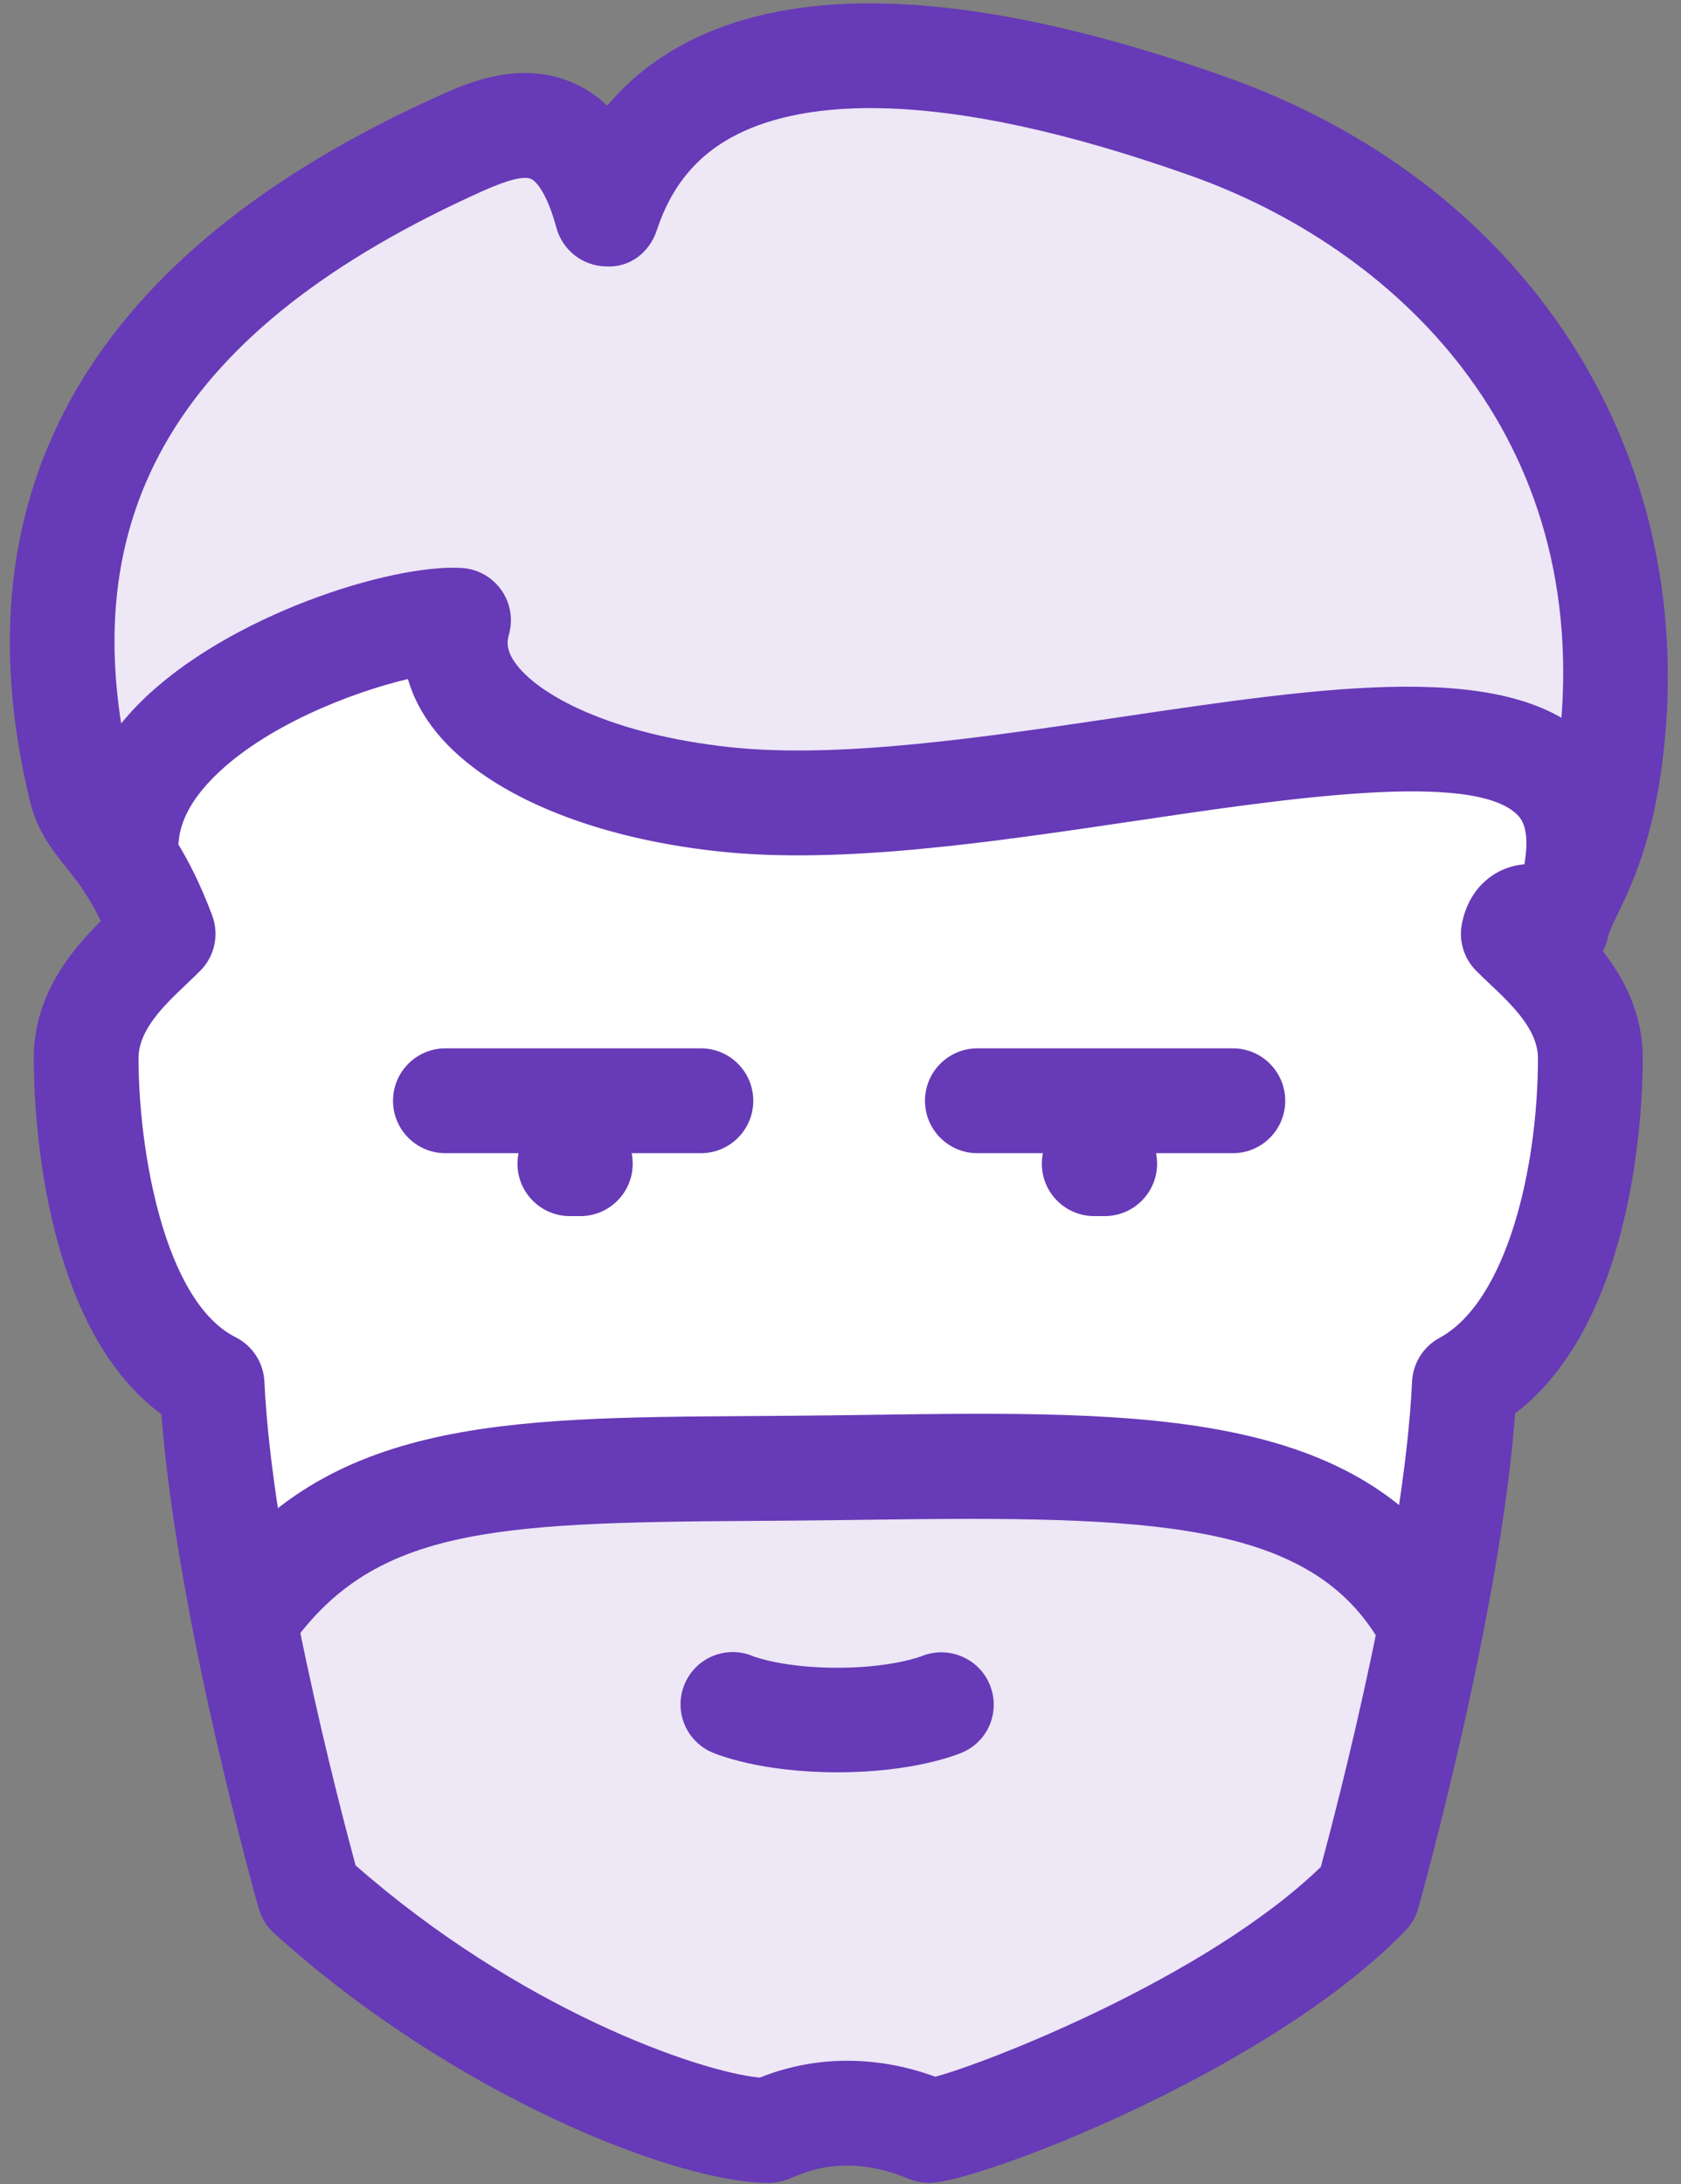 <svg width="97" height="126" viewBox="0 0 97 126" xmlns="http://www.w3.org/2000/svg"><rect x="0" y="0" width="97" height="126" fill="#808080" stroke="none"/><title>Paul</title><desc>Created with Sketch.</desc><g fill="none"><path d="M48.26 84.666c16.51-.212 28.847-.756 34.139 8.83l.242.06c-1.633 8.315-3.719 15.724-3.719 15.724-1.391 1.451-3.084 2.812-4.899 4.082-8.195 5.745-19.201 9.525-20.38 9.525-.181 0-2.026-.998-4.778-.998-2.661 0-4.354.998-4.536.998-3.326 0-12.488-2.963-21.59-9.616-1.633-1.21-3.296-2.54-4.899-3.991 0 0-2.117-7.439-3.719-15.784 6.531-9.585 17.024-8.618 34.139-8.83z" id="Shape" fill="#EDE7F6"/><path d="M41.819 46.112c18.566 1.965 51.677-11.4 49.137 4.112l.181.091c-.605 1.361-1.149 2.238-1.3 3.115 0 0-2.147-1.512-2.51.423 1.482 1.512 4.445 3.75 4.445 7.197 0 5.231-1.3 15.542-7.257 18.778-.181 4.112-.968 9.071-1.875 13.728l-.242-.06c-5.292-9.585-17.629-9.041-34.139-8.83-17.115.212-27.607-.756-34.139 8.83-.907-4.657-1.693-9.585-1.875-13.668-5.957-2.963-7.287-13.547-7.287-18.778 0-3.447 2.963-5.685 4.445-7.197-.786-2.117-1.572-3.447-2.268-4.445l.151-.091c-.484-8.739 14.877-13.789 19.171-13.547-1.482 5.201 5.987 9.344 15.361 10.341z" id="Shape" fill="#fff"/><path d="M26.458 35.771c-4.294-.242-19.655 4.808-19.171 13.547l-.151.091c-1.149-1.663-2.117-2.359-2.48-3.931-4.657-19.262 6.441-30.238 21.953-37.223 2.963-1.33 6.652-2.449 8.406 4.082 5.05-15.361 28.877-7.136 34.713-5.05 14.575 5.171 25.279 18.022 23.253 35.802-.393 3.538-1.149 5.685-1.845 7.227l-.181-.091c2.54-15.512-30.571-2.147-49.137-4.112-9.374-.998-16.843-5.14-15.361-10.341z" id="Shape" fill="#EDE7F6"/><path d="M33.486 70.151h-.602c-1.67 0-3.024-1.354-3.024-3.024s1.354-3.024 3.024-3.024h.602c1.67 0 3.024 1.354 3.024 3.024s-1.354 3.024-3.024 3.024zM63.744 70.151h-.602c-1.67 0-3.024-1.354-3.024-3.024s1.354-3.024 3.024-3.024h.602c1.67 0 3.024 1.354 3.024 3.024s-1.354 3.024-3.024 3.024zM40.443 66.522h-14.74c-1.67 0-3.024-1.354-3.024-3.024s1.354-3.024 3.024-3.024h14.74c1.67 0 3.024 1.354 3.024 3.024s-1.354 3.024-3.024 3.024zM71.139 66.522h-14.74c-1.67 0-3.024-1.354-3.024-3.024s1.354-3.024 3.024-3.024h14.74c1.67 0 3.024 1.354 3.024 3.024s-1.354 3.024-3.024 3.024zM53.637 125.921c-.605 0-1.045-.173-1.398-.312-.526-.205-1.753-.687-3.374-.687-1.503 0-2.56.443-3.067.656-.344.145-.815.343-1.459.343-5.283 0-18.135-5.008-28.528-14.41-.421-.382-.726-.874-.881-1.42-.201-.713-4.734-16.866-5.615-28.509-6.991-5.141-7.368-17.879-7.368-20.532 0-3.645 2.151-6.21 3.873-7.917-.729-1.512-1.409-2.359-2.027-3.132-.772-.963-1.646-2.055-2.071-3.806-4.348-17.988 3.604-31.675 23.64-40.684 1.541-.695 4.75-2.139 7.886-.648.659.312 1.255.722 1.795 1.234 1.323-1.581 2.969-2.858 4.927-3.82 6.876-3.372 17.232-2.646 30.78 2.165 17.316 6.151 27.222 21.453 25.237 38.986-.568 5.026-1.831 7.626-2.665 9.346-.223.461-.477.983-.512 1.183-.059.323-.168.632-.322.912 1.236 1.575 2.306 3.608 2.306 6.181 0 2.606-.375 15.162-7.366 20.486-.871 11.645-5.395 27.837-5.594 28.55-.136.483-.39.924-.74 1.286-7.927 8.187-24.75 14.549-27.456 14.549zm-33.117-18.316c9.449 8.293 19.777 11.903 23.319 12.241 1-.394 2.742-.972 5.026-.972 2.314 0 4.124.561 5.104.921 2.805-.732 15.592-5.665 22.247-12.101.943-3.489 4.812-18.295 5.265-27.998.05-1.056.648-2.011 1.578-2.516 3.907-2.122 5.686-9.85 5.686-16.132 0-1.66-1.493-3.074-2.81-4.322-.275-.26-.532-.502-.756-.729-.7-.704-1.008-1.708-.827-2.684.279-1.5 1.174-2.659 2.457-3.18.408-.165.814-.252 1.208-.283.676-1.407 1.536-3.362 1.959-7.102 2.011-17.763-9.659-28.491-21.251-32.608-14.89-5.287-22.407-4.245-26.092-2.435-2.33 1.144-3.879 2.969-4.735 5.583-.416 1.27-1.559 2.173-2.954 2.08-1.336-.035-2.491-.945-2.839-2.235-.483-1.794-1.082-2.633-1.45-2.807-.408-.19-1.352.041-2.816.7-17.475 7.858-23.907 18.581-20.239 33.746.096.402.26.632.912 1.447.943 1.178 2.371 2.959 3.731 6.585.416 1.107.148 2.355-.685 3.194-.224.226-.48.47-.754.729-1.317 1.248-2.81 2.661-2.81 4.322 0 5.336 1.491 14.024 5.6 16.088.976.49 1.611 1.469 1.663 2.56.45 9.622 4.274 24.266 5.262 27.908zM82.402 96.509c-1.066 0-2.098-.563-2.65-1.561-4.022-7.279-13.399-7.503-29.631-7.283l-1.825.025c-1.701.022-3.335.032-4.908.043-15.097.094-21.973.433-26.782 7.461-.943 1.378-2.823 1.729-4.204.787-1.378-.943-1.73-2.824-.787-4.204 6.798-9.935 17.257-10 31.734-10.092 1.559-.01 3.18-.021 4.866-.043l1.82-.025c16.229-.227 29.038-.402 35.01 10.405.808 1.462.276 3.301-1.184 4.11-.464.255-.966.376-1.46.376zM90.97 53.243c-.161 0-.323-.012-.489-.04-1.648-.267-2.767-1.82-2.498-3.47.32-1.974-.238-2.54-.421-2.724-2.519-2.556-13.334-.951-22.024.34-8.354 1.239-16.99 2.519-24.028 1.769-7.923-.842-14.223-3.675-16.851-7.579-.512-.76-.886-1.553-1.121-2.367-3.298.775-8.255 2.724-11.161 5.616-1.481 1.472-2.162 2.903-2.082 4.373.09 1.667-1.189 3.092-2.857 3.182-1.627.077-3.092-1.189-3.182-2.857-.173-3.198 1.161-6.305 3.855-8.986 5.036-5.013 14.478-7.982 18.525-7.738.915.053 1.758.521 2.289 1.27.532.75.692 1.701.439 2.582-.108.376-.155.853.312 1.546 1.305 1.94 5.67 4.22 12.475 4.943 6.272.669 14.521-.555 22.5-1.738 12.097-1.795 22.543-3.343 27.219 1.395 1.921 1.949 2.622 4.621 2.082 7.943-.241 1.484-1.524 2.538-2.981 2.538zM48.313 102.234c-4.457 0-6.963-1.036-7.235-1.154-1.525-.665-2.223-2.444-1.557-3.969.665-1.528 2.436-2.226 3.969-1.56h-.001c.003 0 1.687.654 4.825.654 3.162 0 4.847-.662 4.864-.668 1.537-.624 3.29.106 3.926 1.622.637 1.519-.044 3.262-1.554 3.922-.272.118-2.778 1.154-7.235 1.154z" fill="#673AB7"/></g></svg>